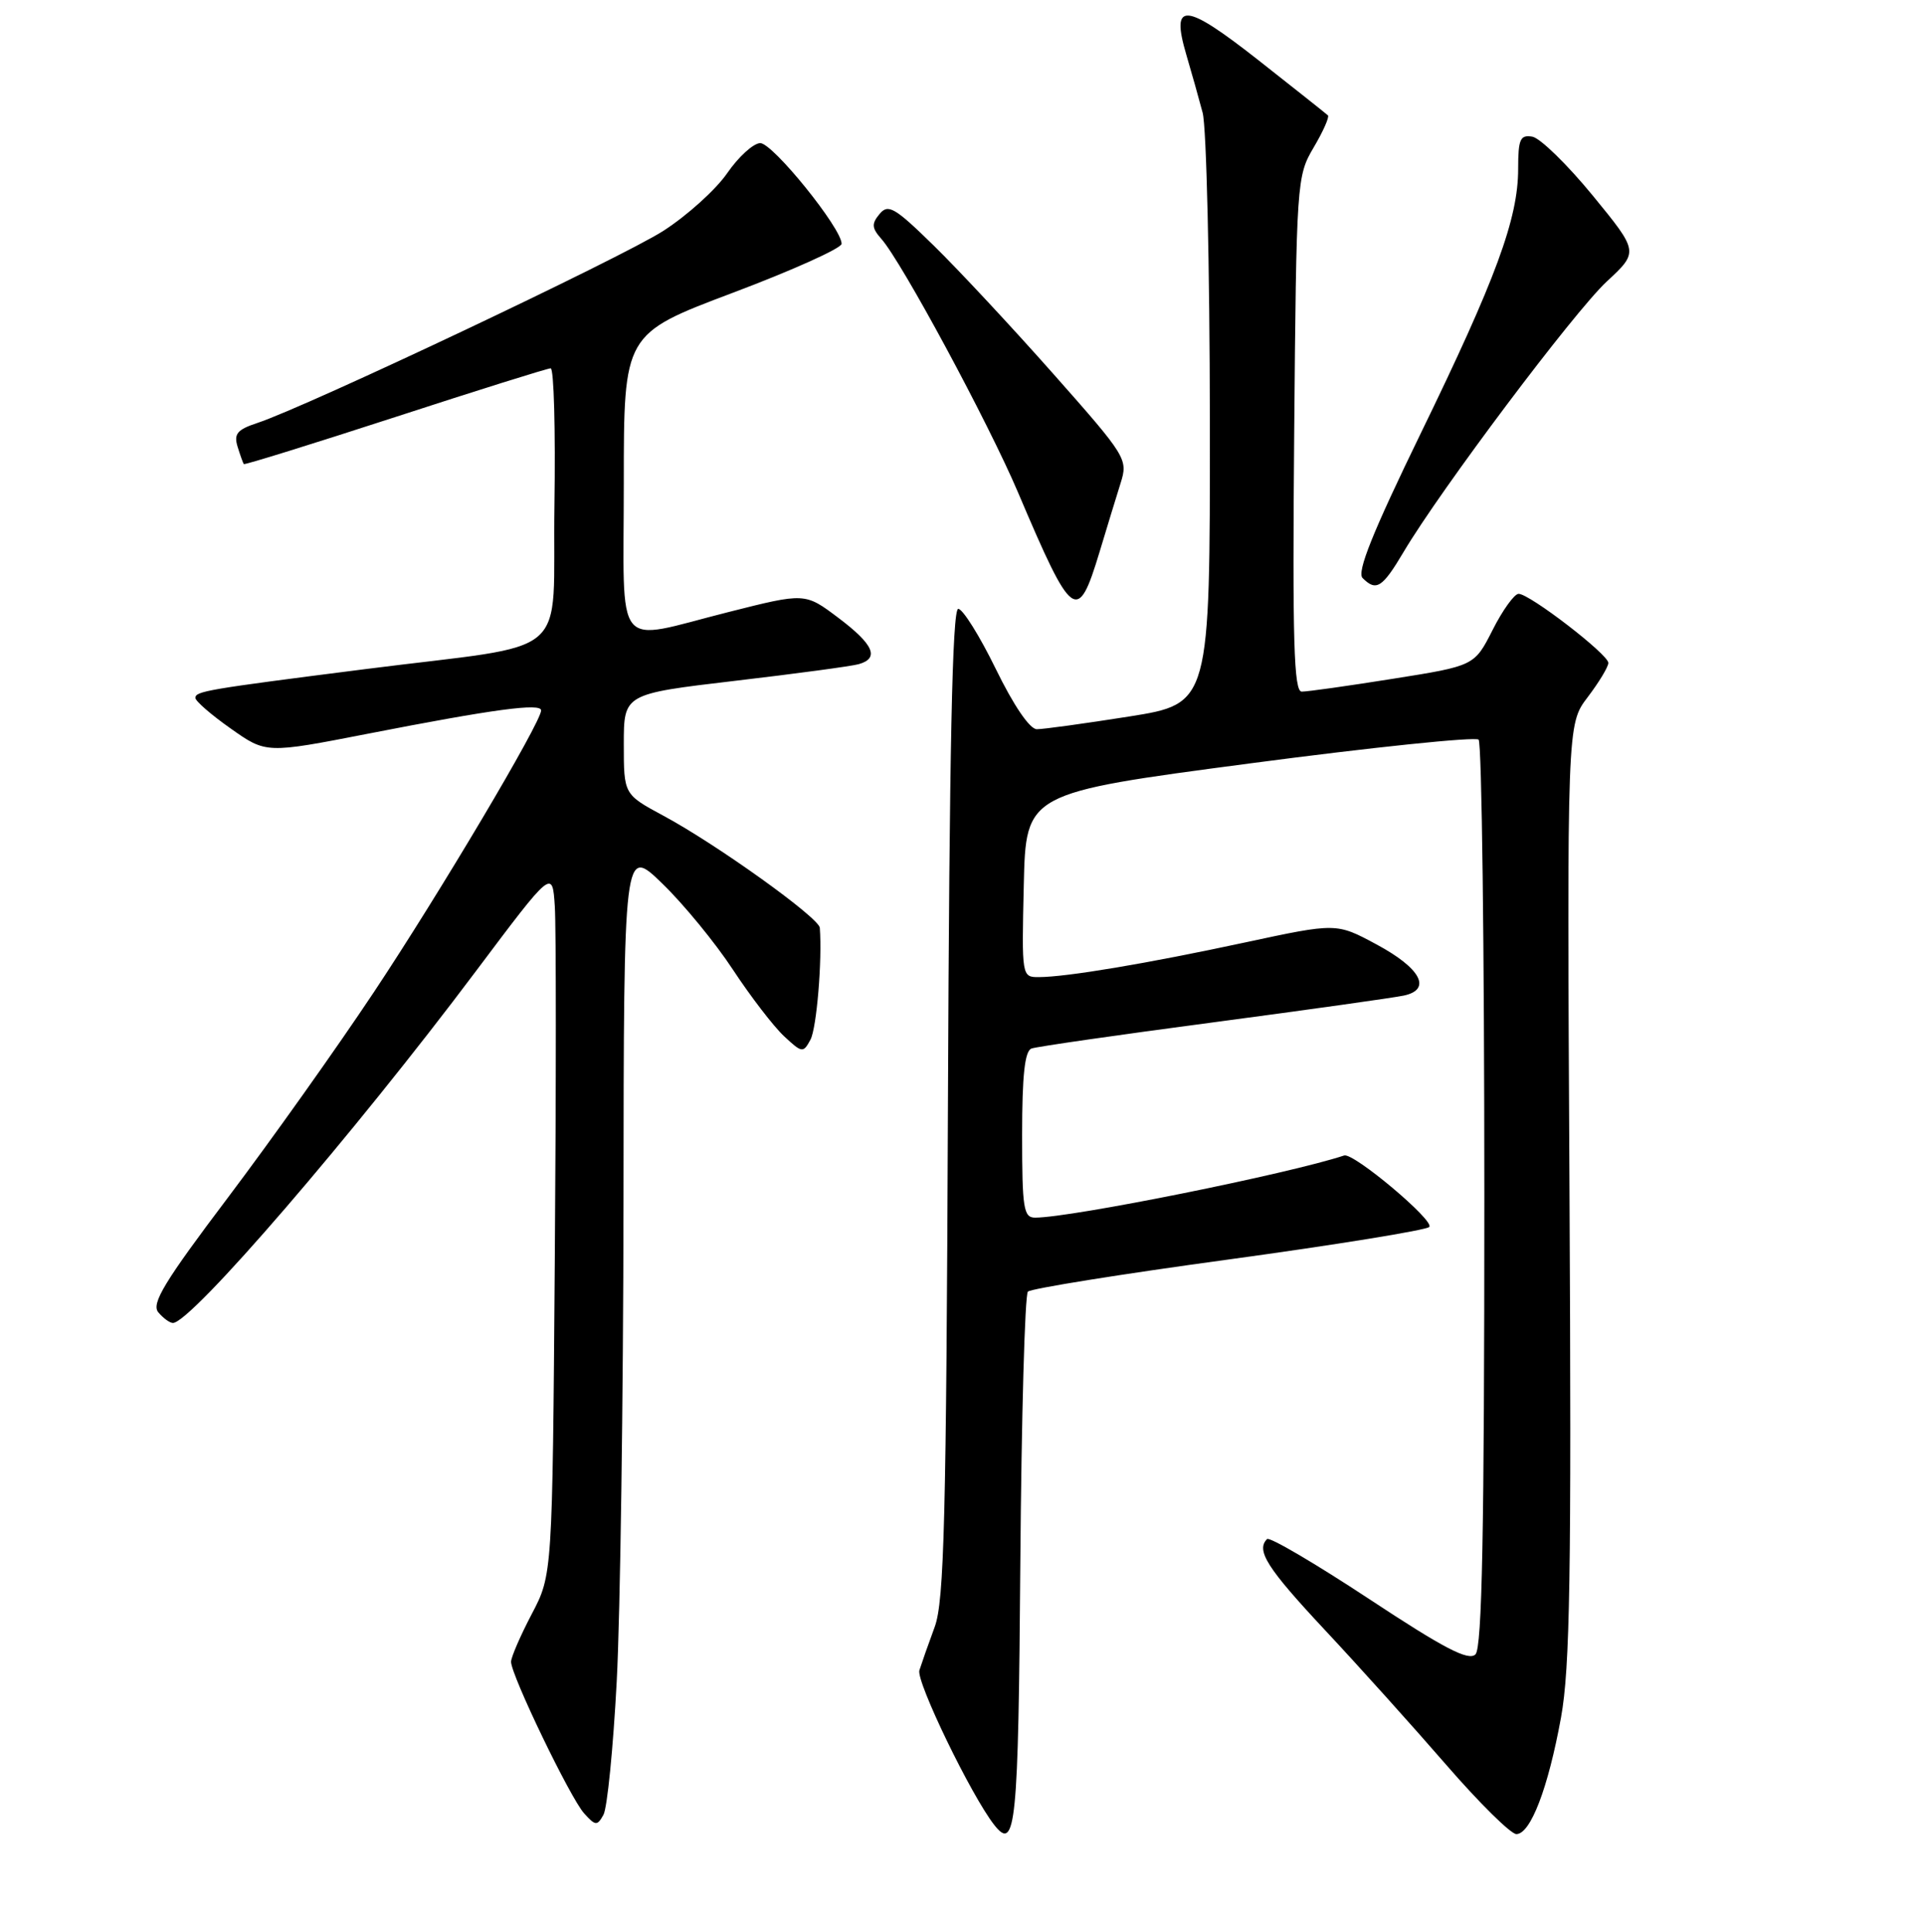 <?xml version="1.0" encoding="UTF-8" standalone="no"?>
<!DOCTYPE svg PUBLIC "-//W3C//DTD SVG 1.1//EN" "http://www.w3.org/Graphics/SVG/1.1/DTD/svg11.dtd" >
<svg xmlns="http://www.w3.org/2000/svg" xmlns:xlink="http://www.w3.org/1999/xlink" version="1.1" viewBox="0 0 256 257">
 <g >
 <path fill="currentColor"
d=" M 135.76 207.95 C 135.91 188.49 136.36 172.24 136.77 171.83 C 137.17 171.43 149.18 169.50 163.44 167.56 C 177.71 165.61 189.74 163.66 190.17 163.23 C 190.96 162.44 180.09 153.31 178.85 153.72 C 171.44 156.17 142.62 161.97 137.75 161.99 C 136.19 162.00 136.00 160.81 136.00 150.97 C 136.00 143.05 136.35 139.81 137.25 139.49 C 137.94 139.24 148.85 137.67 161.50 136.00 C 174.15 134.32 185.54 132.72 186.82 132.44 C 190.55 131.62 189.02 128.79 183.15 125.64 C 177.82 122.77 177.82 122.77 165.66 125.38 C 152.65 128.18 141.92 129.98 138.22 129.99 C 135.95 130.00 135.94 129.92 136.22 117.75 C 136.50 105.50 136.50 105.50 166.24 101.57 C 182.59 99.41 196.32 97.99 196.74 98.40 C 197.16 98.82 197.50 126.11 197.50 159.03 C 197.50 203.84 197.20 219.20 196.32 220.09 C 195.40 221.00 192.15 219.31 182.15 212.71 C 175.02 208.01 168.91 204.42 168.59 204.75 C 167.09 206.25 168.58 208.60 176.25 216.81 C 180.79 221.66 188.08 229.77 192.46 234.82 C 196.84 239.87 201.03 244.00 201.76 244.00 C 203.65 244.00 205.99 237.88 207.70 228.50 C 208.90 221.91 209.10 209.57 208.83 158.43 C 208.50 96.36 208.50 96.36 211.25 92.75 C 212.76 90.76 214.00 88.71 214.00 88.19 C 214.00 87.06 203.53 79.00 202.06 79.00 C 201.50 79.00 199.94 81.16 198.61 83.79 C 196.18 88.58 196.18 88.58 185.34 90.30 C 179.38 91.25 173.92 92.02 173.20 92.01 C 172.16 92.00 171.96 85.32 172.20 57.75 C 172.49 24.11 172.54 23.43 174.79 19.62 C 176.05 17.49 176.90 15.57 176.69 15.35 C 176.47 15.14 172.30 11.83 167.43 8.00 C 157.61 0.29 155.75 0.15 157.84 7.26 C 158.53 9.59 159.51 13.07 160.02 15.00 C 160.53 16.93 160.96 35.40 160.98 56.06 C 161.00 93.61 161.00 93.61 150.25 95.32 C 144.34 96.25 138.80 97.02 137.95 97.01 C 137.01 97.00 134.87 93.86 132.50 89.00 C 130.35 84.60 128.10 81.00 127.50 81.00 C 126.71 81.00 126.32 99.72 126.13 146.68 C 125.91 202.08 125.63 213.01 124.37 216.43 C 123.54 218.67 122.63 221.27 122.33 222.21 C 121.87 223.67 129.22 238.87 132.29 242.78 C 135.15 246.43 135.50 242.88 135.76 207.95 Z  M 82.06 223.65 C 82.53 214.77 82.93 186.14 82.96 160.04 C 83.00 112.58 83.00 112.58 88.12 117.54 C 90.94 120.27 95.17 125.42 97.52 129.00 C 99.87 132.57 102.93 136.55 104.31 137.84 C 106.72 140.09 106.87 140.11 107.84 138.31 C 108.66 136.76 109.41 127.78 109.08 123.43 C 108.98 122.09 95.33 112.31 88.25 108.51 C 83.00 105.68 83.00 105.68 83.00 99.00 C 83.00 92.32 83.00 92.32 97.75 90.58 C 105.86 89.63 113.29 88.63 114.25 88.36 C 117.06 87.57 116.25 85.73 111.53 82.18 C 107.11 78.85 107.11 78.85 96.91 81.43 C 81.44 85.33 83.00 87.25 83.00 64.21 C 83.00 44.42 83.00 44.42 97.48 38.96 C 105.45 35.96 111.97 33.02 111.98 32.44 C 112.02 30.41 102.80 19.00 101.15 19.04 C 100.24 19.06 98.26 20.86 96.75 23.05 C 95.24 25.24 91.41 28.69 88.25 30.72 C 82.67 34.30 40.82 54.10 34.24 56.27 C 31.57 57.15 31.09 57.72 31.61 59.42 C 31.96 60.56 32.34 61.61 32.44 61.74 C 32.55 61.87 41.61 59.05 52.57 55.49 C 63.53 51.92 72.85 49.00 73.27 49.00 C 73.70 49.00 73.92 57.20 73.77 67.22 C 73.46 88.22 76.69 85.43 48.50 89.03 C 27.43 91.71 26.00 91.96 26.00 92.85 C 26.00 93.27 28.12 95.11 30.71 96.93 C 35.41 100.25 35.41 100.25 48.96 97.61 C 65.71 94.34 72.00 93.50 72.00 94.51 C 72.00 96.09 58.46 118.90 49.74 132.00 C 44.80 139.43 36.06 151.72 30.32 159.33 C 21.87 170.52 20.11 173.42 21.06 174.58 C 21.71 175.36 22.59 176.00 23.01 176.00 C 25.42 176.00 47.09 150.84 63.30 129.23 C 73.50 115.64 73.50 115.64 73.82 120.57 C 74.00 123.28 74.00 144.40 73.82 167.50 C 73.50 209.50 73.50 209.50 70.75 214.73 C 69.24 217.61 68.00 220.47 68.00 221.08 C 68.00 222.86 75.89 239.22 77.72 241.24 C 79.23 242.91 79.46 242.93 80.29 241.44 C 80.80 240.54 81.59 232.54 82.06 223.65 Z  M 146.30 73.44 C 147.28 70.17 148.55 66.04 149.11 64.25 C 150.10 61.09 149.89 60.74 140.16 49.75 C 134.68 43.56 127.53 35.89 124.27 32.70 C 119.04 27.58 118.18 27.08 117.03 28.47 C 115.95 29.77 115.99 30.33 117.26 31.77 C 119.96 34.80 131.48 56.17 135.45 65.50 C 142.71 82.59 143.38 83.08 146.30 73.44 Z  M 186.77 73.41 C 191.71 65.09 209.42 41.53 213.77 37.47 C 218.05 33.50 218.05 33.50 211.91 26.00 C 208.53 21.88 204.92 18.36 203.88 18.18 C 202.27 17.91 202.00 18.51 202.00 22.46 C 202.00 29.08 199.05 37.09 189.04 57.65 C 182.64 70.81 180.51 76.11 181.30 76.90 C 183.12 78.72 183.93 78.20 186.77 73.41 Z "/>
</g>
</svg>